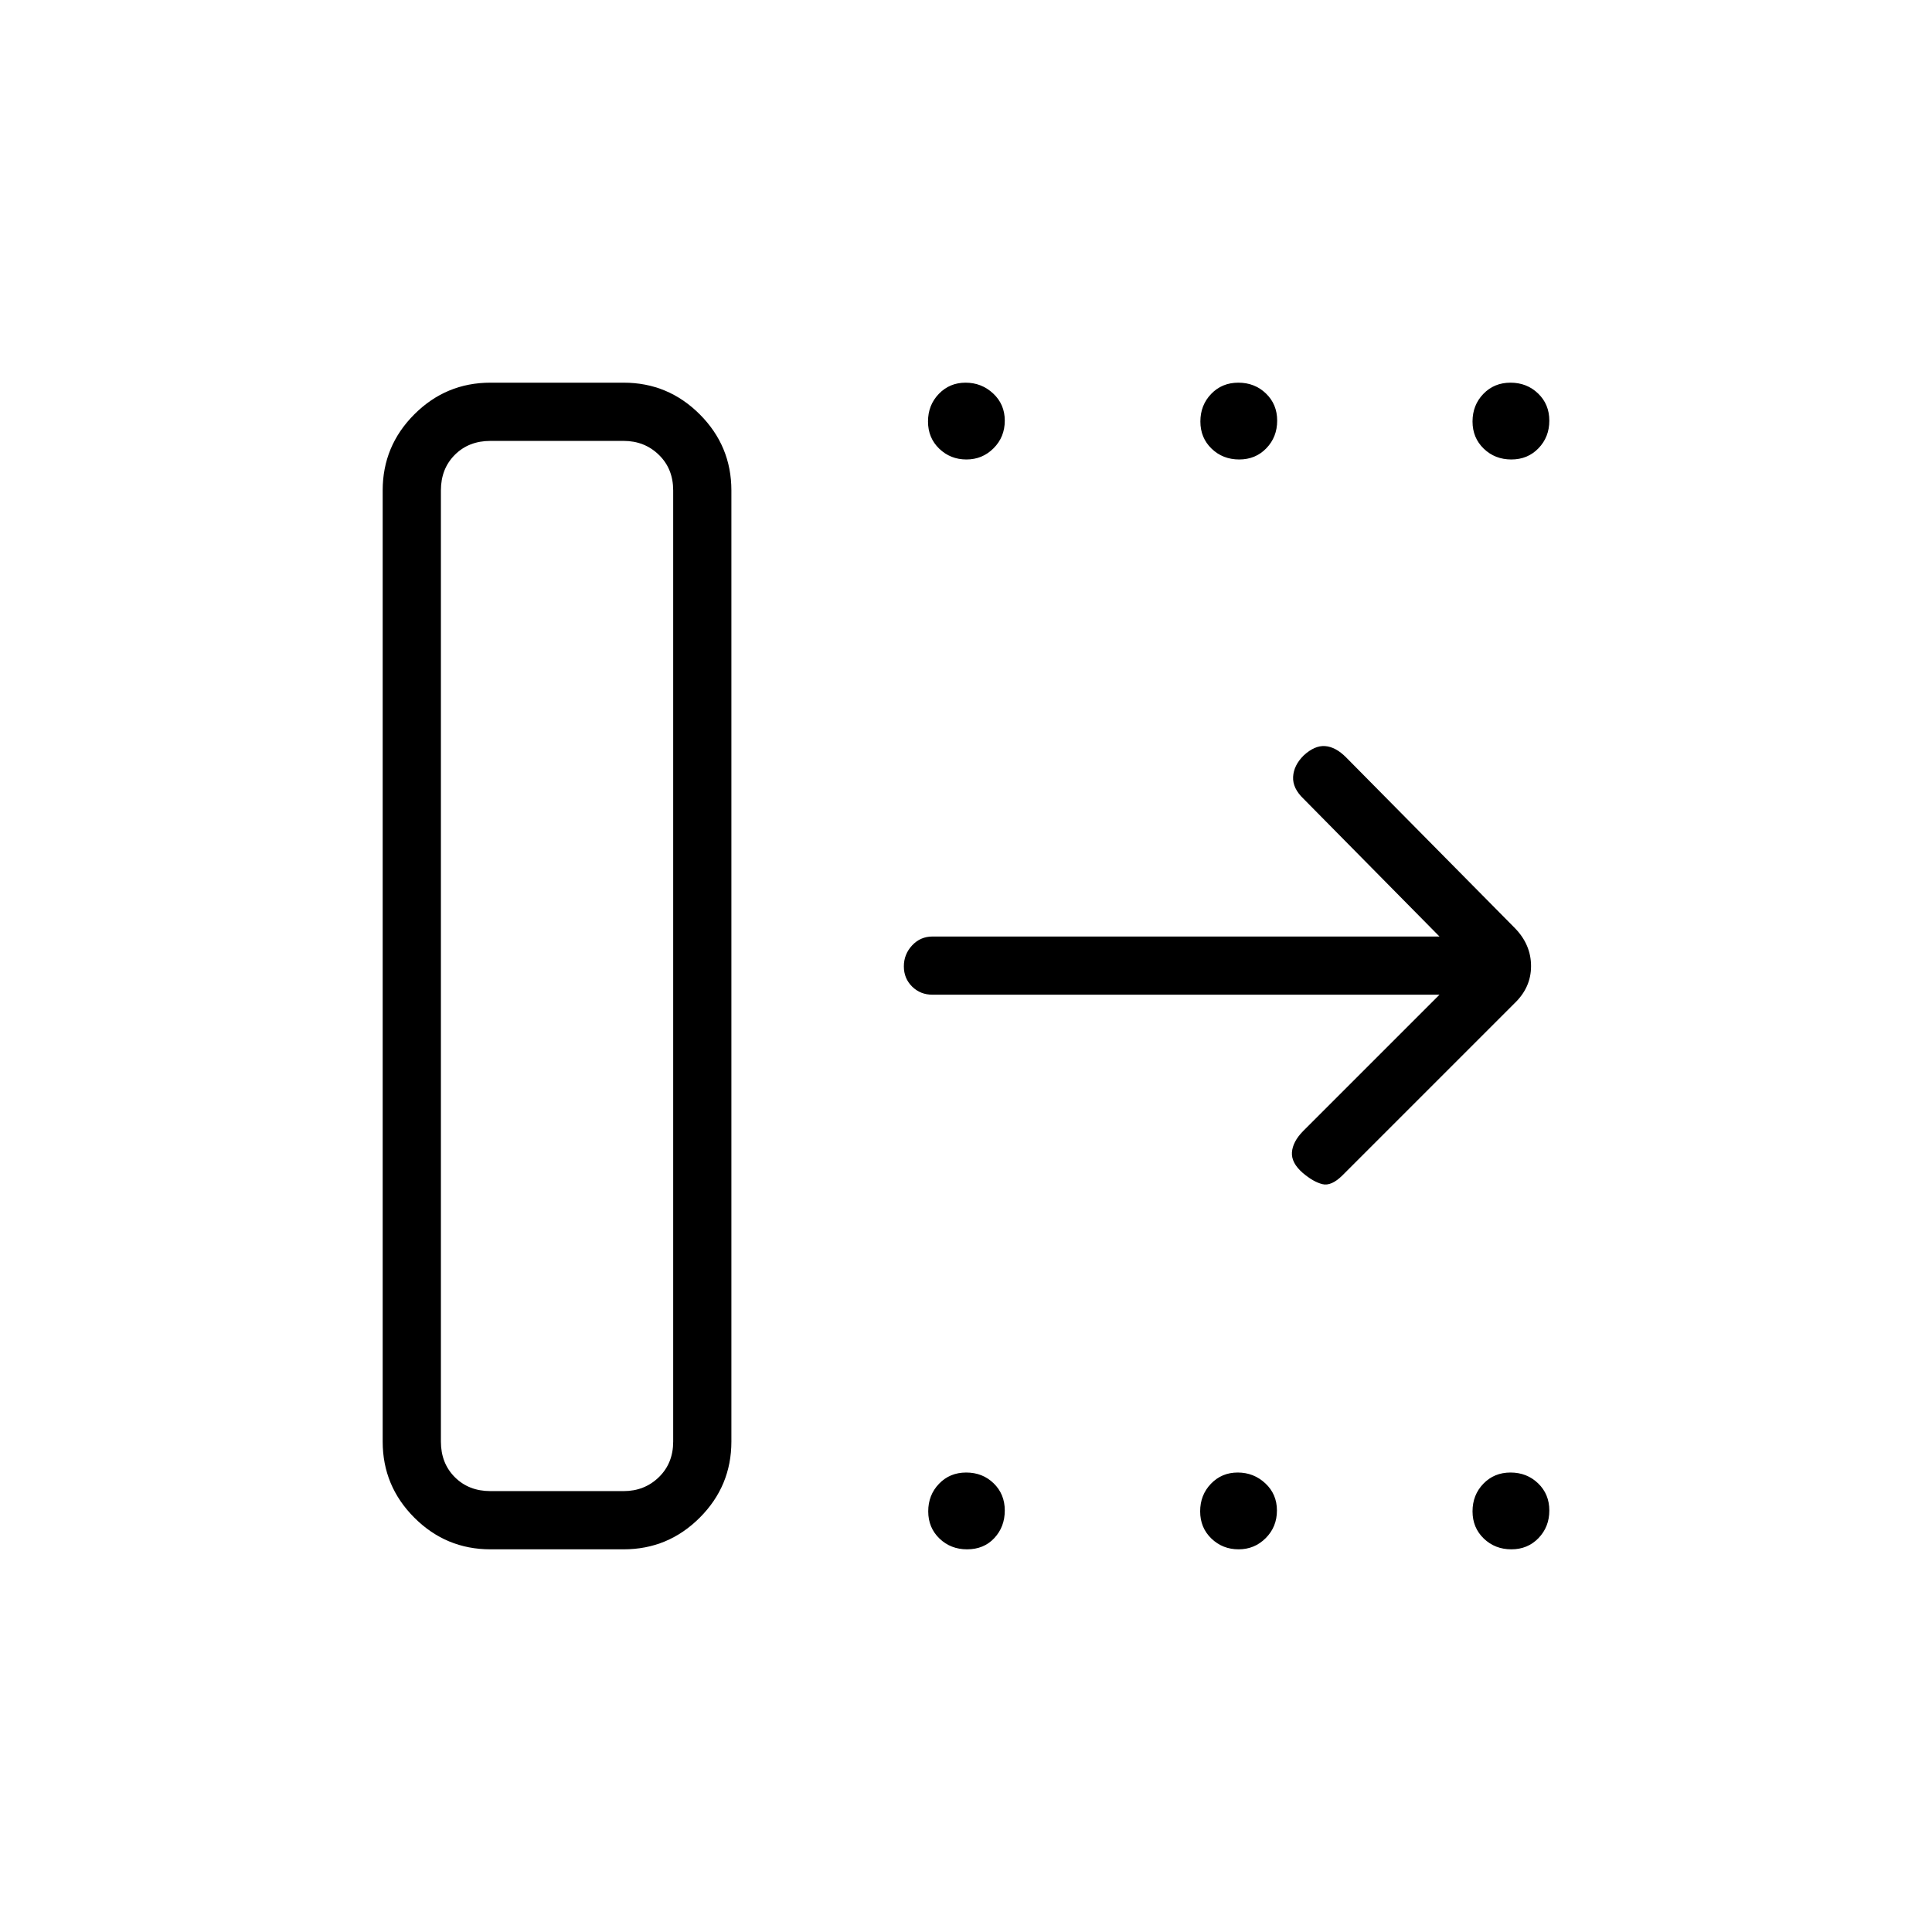 <svg xmlns="http://www.w3.org/2000/svg" height="20" viewBox="0 -960 960 960" width="20"><path d="M243.69-219.08h66.19q10.39 0 17.5-6.92 7.12-6.92 7.12-17.69v-472.62q0-10.77-7.12-17.69-7.11-6.92-17.5-6.92h-66.19q-10.77 0-17.69 6.92-6.92 6.92-6.92 17.69v472.62q0 10.77 6.92 17.69 6.92 6.92 17.69 6.92Zm-53.54-24.61v-472.62q0-22.08 15.73-37.81 15.73-15.73 37.81-15.73h66.19q22.09 0 37.82 15.73 15.72 15.73 15.72 37.81v472.62q0 22.08-15.72 37.81-15.73 15.73-37.82 15.73h-66.19q-22.08 0-37.81-15.73-15.73-15.73-15.73-37.81Zm525.12-222.04H463.38q-6.06 0-10.16-4.05-4.1-4.05-4.1-10.04 0-5.99 4.1-10.41t10.16-4.42h251.89l-67.54-68.43q-5.5-5.23-5.19-10.92.31-5.69 5.19-10.56 5.46-5.09 10.71-4.71 5.25.39 10.44 5.62l83.94 84.9q7.95 8.19 7.95 18.81 0 10.61-8.19 18.44l-85.54 85.54q-5.5 5.47-9.98 4.35t-9.74-5.58q-5.74-5-5.36-10.25.39-5.25 5.5-10.48l67.81-67.81ZM480.21-731.69q-7.94 0-13.52-5.37-5.57-5.37-5.57-13.5 0-8.13 5.36-13.71 5.37-5.58 13.31-5.58t13.71 5.37q5.77 5.37 5.77 13.5 0 8.13-5.56 13.71t-13.5 5.58Zm135.54 0q-8.13 0-13.71-5.37t-5.58-13.5q0-8.13 5.37-13.71 5.36-5.58 13.5-5.58 8.13 0 13.71 5.37t5.58 13.5q0 8.13-5.37 13.71t-13.5 5.58Zm135.23 0q-8.13 0-13.71-5.37t-5.58-13.5q0-8.13 5.37-13.71t13.5-5.58q8.13 0 13.71 5.37t5.58 13.5q0 8.13-5.37 13.71t-13.5 5.58ZM480.52-190.15q-8.14 0-13.71-5.37-5.58-5.37-5.58-13.5 0-8.13 5.37-13.71 5.36-5.58 13.5-5.58 8.13 0 13.65 5.37t5.52 13.5q0 8.13-5.2 13.71-5.19 5.58-13.55 5.58Zm134.92 0q-7.94 0-13.52-5.37-5.57-5.37-5.57-13.5 0-8.13 5.36-13.71 5.37-5.58 13.31-5.58t13.71 5.37q5.77 5.37 5.77 13.5 0 8.13-5.56 13.71t-13.5 5.58Zm135.54 0q-8.13 0-13.71-5.37t-5.58-13.5q0-8.13 5.37-13.71t13.5-5.58q8.13 0 13.71 5.37t5.58 13.5q0 8.13-5.37 13.71t-13.5 5.58Zm-507.29-28.93h-24.61H334.5h-90.81Z"/></svg>